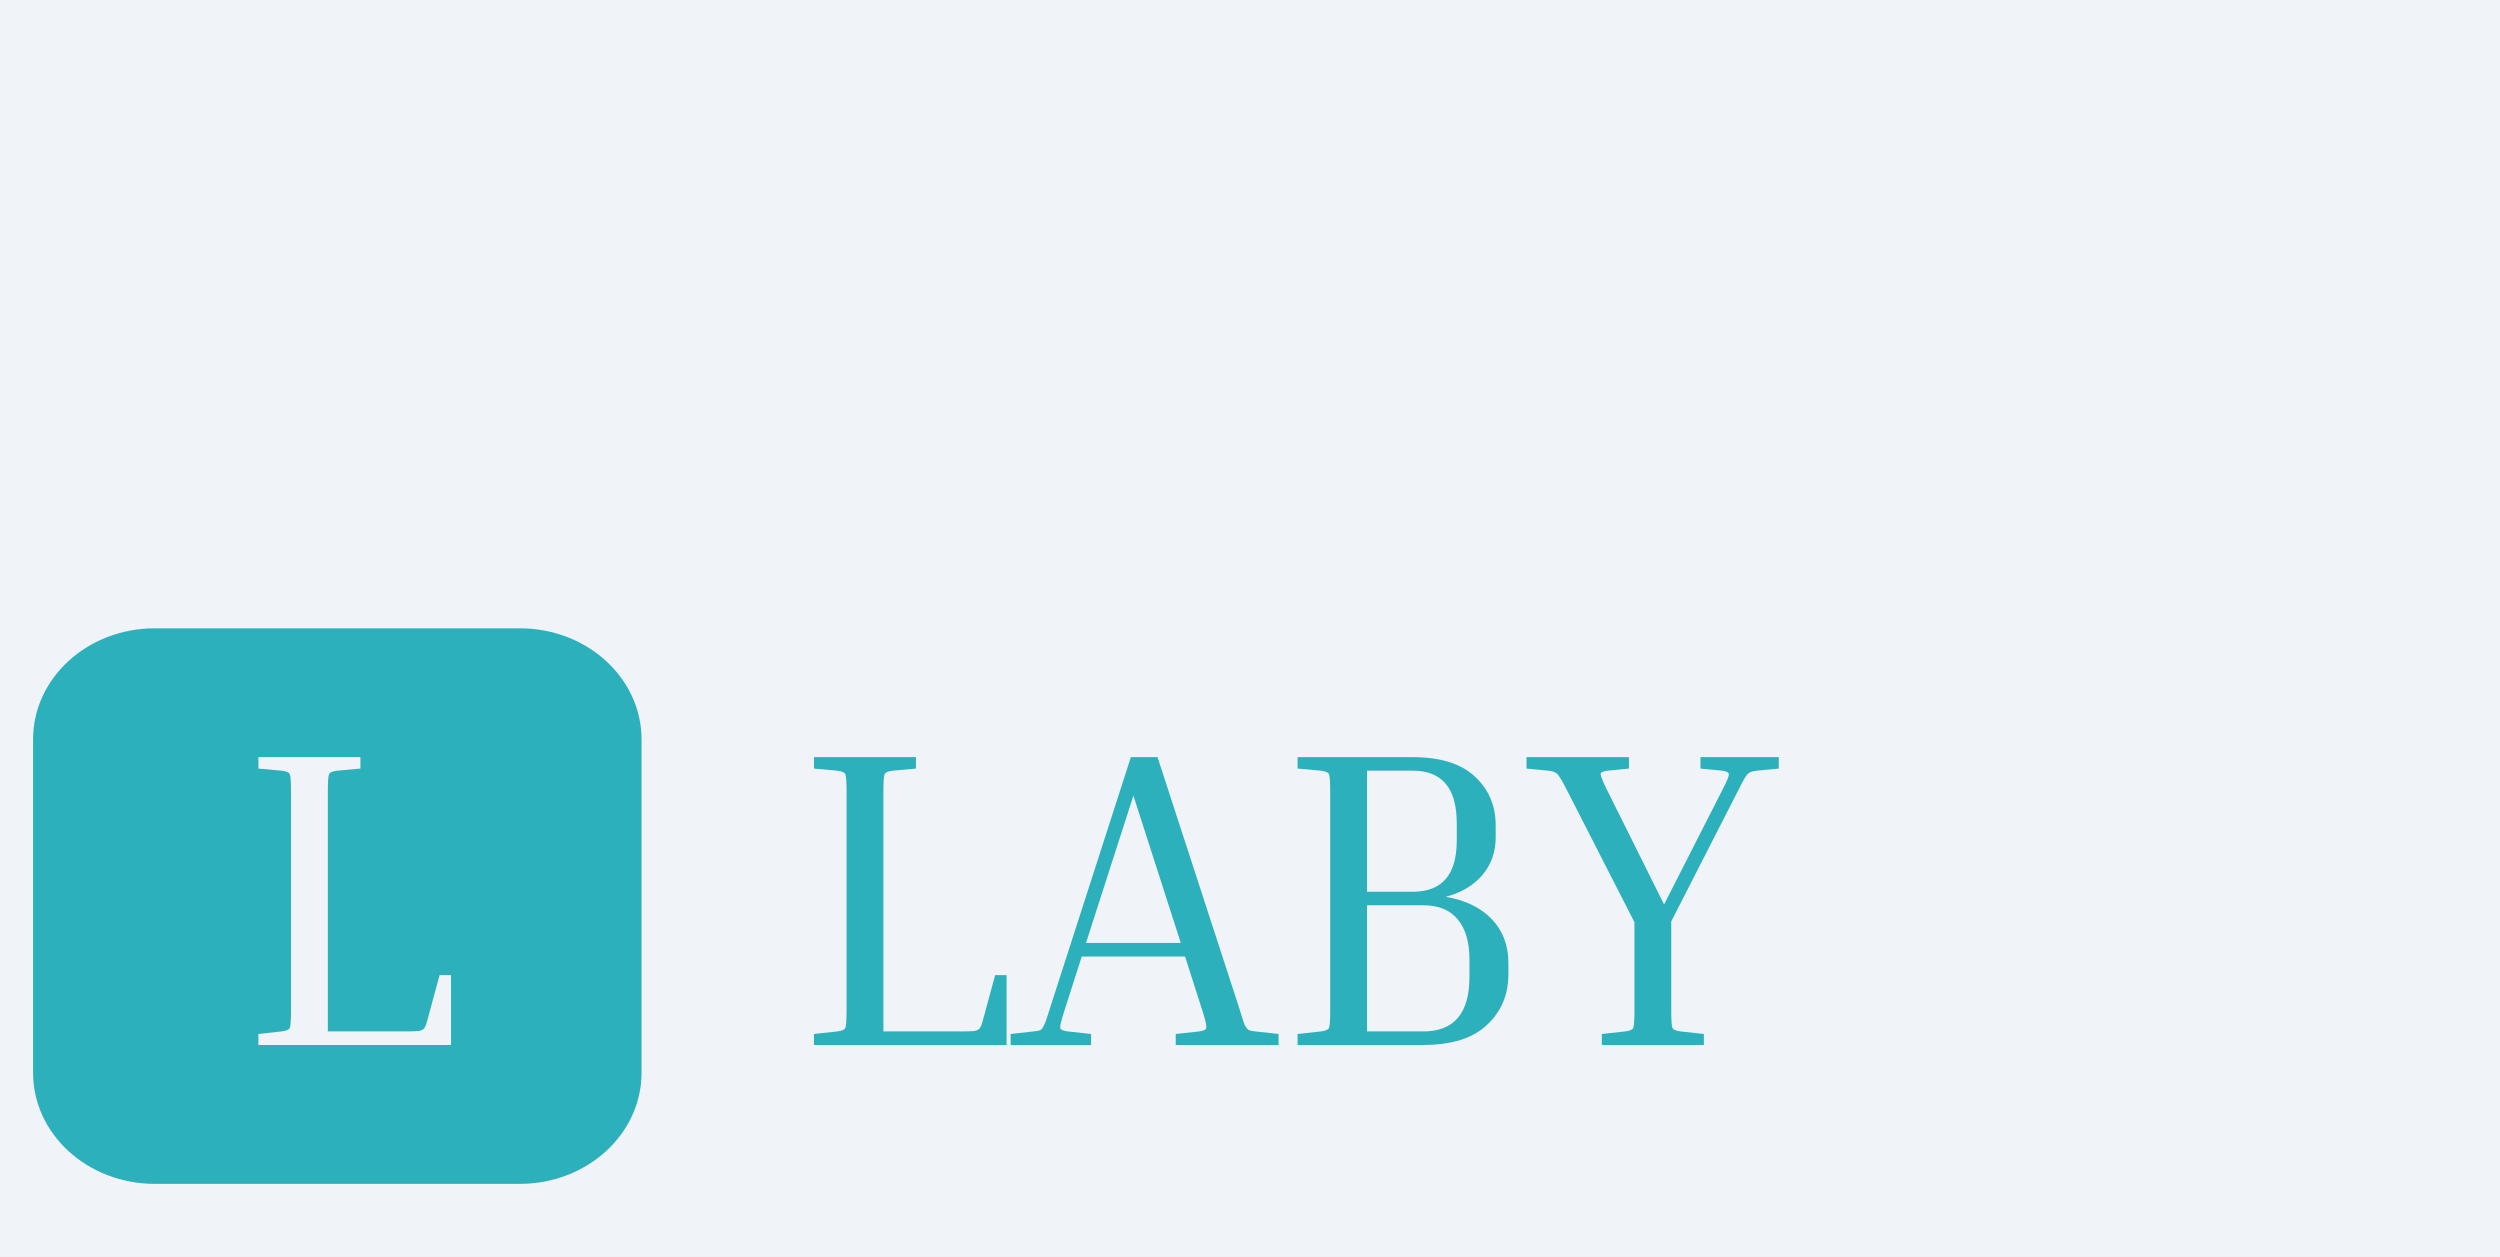 <svg width="378" height="190" viewBox="0 0 378 190" fill="none" xmlns="http://www.w3.org/2000/svg">
<rect width="378" height="190" fill="#E5E5E5"/>
<rect width="378" height="190" fill="#F0F4F8"/>
<path d="M78.6 95H23.4C13.238 95 5 102.522 5 111.8V162.2C5 171.478 13.238 179 23.4 179H78.6C88.762 179 97 171.478 97 162.2V111.8C97 102.522 88.762 95 78.6 95Z" fill="#2CB1BC"/>
<path d="M66.464 147.44H68.192V158H39.072V156.336L42.592 155.952C43.275 155.867 43.68 155.696 43.808 155.44C43.936 155.184 44 154.309 44 152.816V119.664C44 118.171 43.936 117.296 43.808 117.04C43.68 116.784 43.275 116.613 42.592 116.528L39.072 116.208V114.48H54.496V116.208L50.976 116.528C50.293 116.613 49.888 116.784 49.76 117.04C49.632 117.296 49.568 118.171 49.568 119.664V155.952H61.152C62.176 155.952 62.901 155.931 63.328 155.888C63.755 155.803 64.032 155.653 64.16 155.44C64.331 155.184 64.48 154.8 64.608 154.288L66.464 147.44Z" fill="#F0F4F8"/>
<path d="M150.464 147.44H152.192V158H123.072V156.336L126.592 155.952C127.275 155.867 127.68 155.696 127.808 155.44C127.936 155.184 128 154.309 128 152.816V119.664C128 118.171 127.936 117.296 127.808 117.04C127.68 116.784 127.275 116.613 126.592 116.528L123.072 116.208V114.48H138.496V116.208L134.976 116.528C134.293 116.613 133.888 116.784 133.76 117.04C133.632 117.296 133.568 118.171 133.568 119.664V155.952H145.152C146.176 155.952 146.901 155.931 147.328 155.888C147.755 155.803 148.032 155.653 148.16 155.44C148.331 155.184 148.48 154.8 148.608 154.288L150.464 147.44ZM164.97 156.336V158H152.809V156.336L156.266 155.952C156.735 155.909 157.076 155.845 157.29 155.76C157.503 155.632 157.695 155.376 157.866 154.992C158.079 154.565 158.335 153.84 158.634 152.816L170.986 114.48H175.018L187.498 152.816C187.796 153.84 188.031 154.565 188.201 154.992C188.415 155.376 188.628 155.632 188.842 155.76C189.055 155.845 189.375 155.909 189.802 155.952L193.322 156.336V158H177.77V156.336L181.29 155.952C181.972 155.867 182.335 155.696 182.378 155.44C182.463 155.141 182.271 154.267 181.802 152.816L179.178 144.624H163.562L160.938 152.816C160.468 154.267 160.255 155.141 160.298 155.44C160.383 155.696 160.767 155.867 161.45 155.952L164.97 156.336ZM164.202 142.576H178.538L171.37 120.304L164.202 142.576ZM196.197 116.208V114.48H213.605C217.786 114.48 220.922 115.461 223.013 117.424C225.104 119.344 226.149 121.819 226.149 124.848V126.576C226.149 128.795 225.488 130.693 224.165 132.272C222.842 133.851 220.986 134.96 218.597 135.6C221.584 136.112 223.909 137.243 225.573 138.992C227.237 140.741 228.069 142.939 228.069 145.584V147.312C228.069 150.427 226.981 152.987 224.805 154.992C222.672 156.997 219.472 158 215.205 158H196.197V156.336L199.717 155.952C200.4 155.867 200.805 155.696 200.933 155.44C201.061 155.184 201.125 154.309 201.125 152.816V119.664C201.125 118.171 201.061 117.296 200.933 117.04C200.805 116.784 200.4 116.613 199.717 116.528L196.197 116.208ZM213.605 116.528H206.693V134.832H213.605C218.042 134.832 220.261 132.251 220.261 127.088V124.464C220.261 119.173 218.042 116.528 213.605 116.528ZM215.205 136.88H206.693V155.952H215.205C219.856 155.952 222.181 153.2 222.181 147.696V145.072C222.181 142.427 221.584 140.4 220.389 138.992C219.237 137.584 217.509 136.88 215.205 136.88ZM257.623 156.336V158H242.199V156.336L245.719 155.952C246.401 155.867 246.807 155.696 246.935 155.44C247.063 155.184 247.127 154.309 247.127 152.816V139.44L236.823 119.28C236.396 118.427 236.055 117.829 235.799 117.488C235.585 117.104 235.351 116.869 235.095 116.784C234.881 116.656 234.54 116.571 234.071 116.528L230.806 116.208V114.48H246.295V116.208L243.031 116.528C242.391 116.613 242.049 116.784 242.007 117.04C242.007 117.296 242.305 118.043 242.903 119.28L251.607 136.752L260.503 119.28C261.143 118.043 261.441 117.296 261.399 117.04C261.356 116.784 261.015 116.613 260.375 116.528L257.111 116.208V114.48H268.951V116.208L265.623 116.528C265.196 116.571 264.855 116.656 264.599 116.784C264.385 116.869 264.151 117.104 263.895 117.488C263.681 117.829 263.361 118.427 262.935 119.28L252.695 139.312V152.816C252.695 154.309 252.759 155.184 252.887 155.44C253.015 155.696 253.42 155.867 254.103 155.952L257.623 156.336Z" fill="#2CB1BC"/>
</svg>
